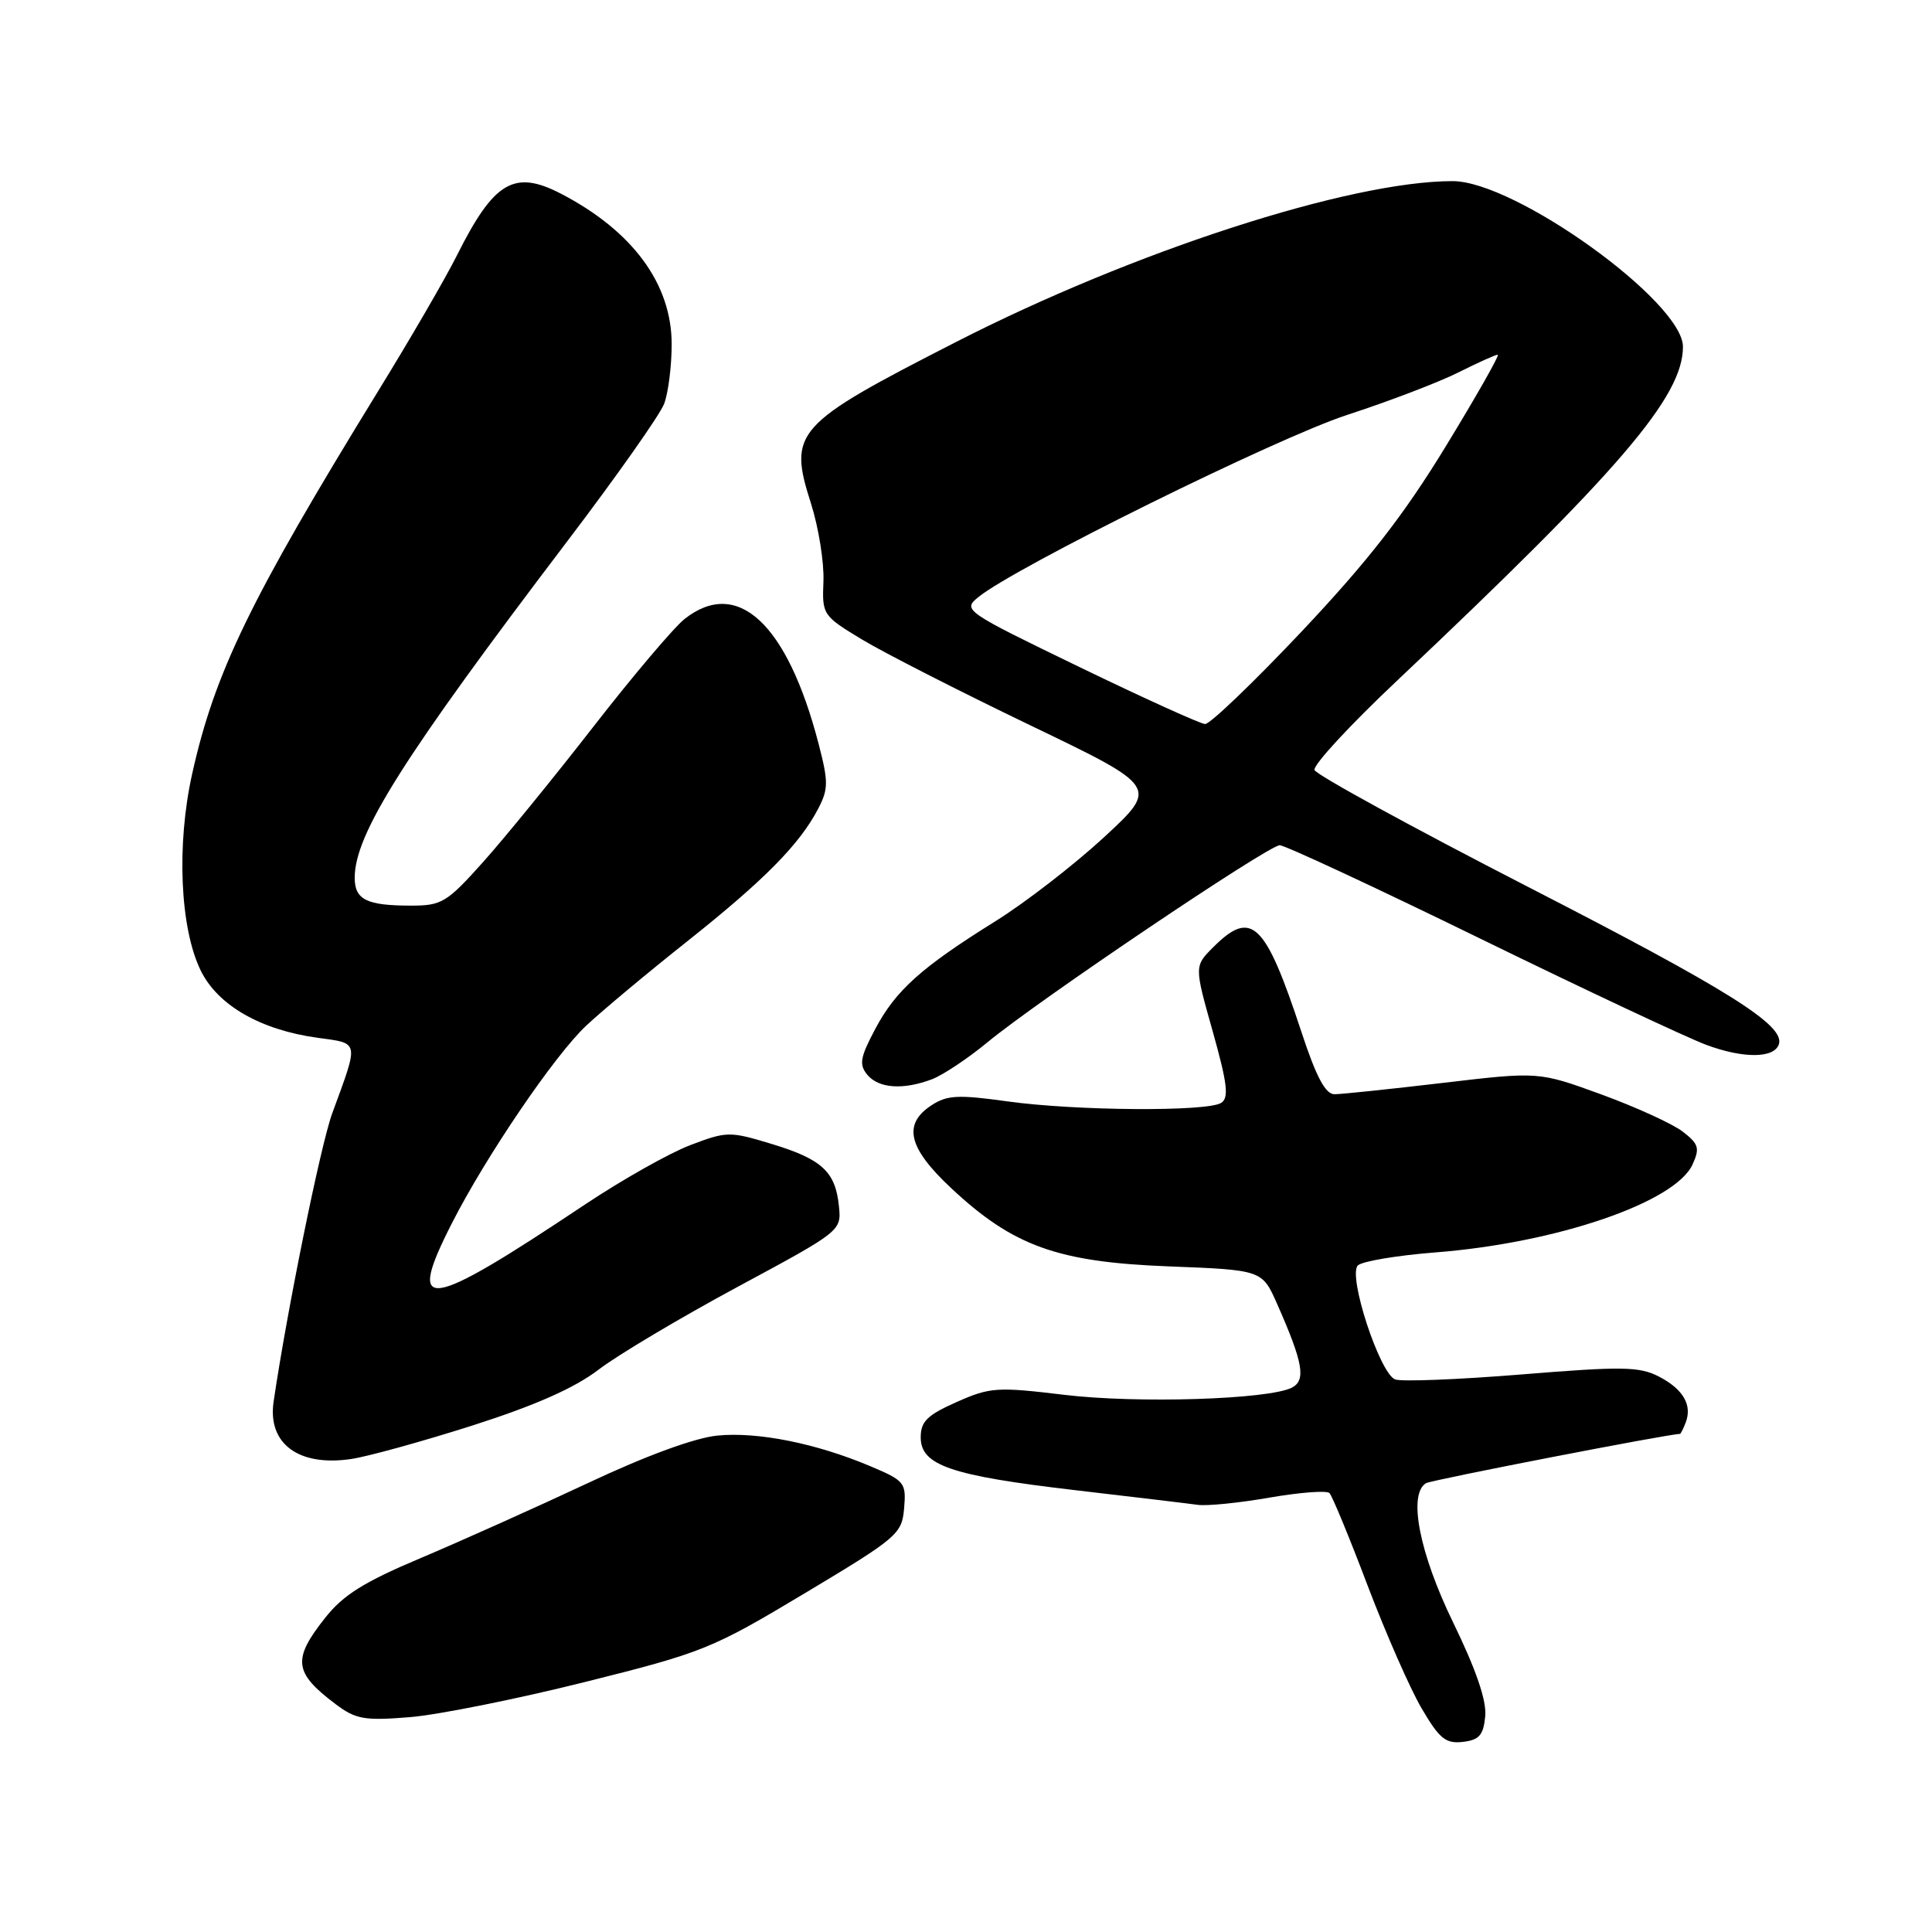 <?xml version="1.0" encoding="UTF-8" standalone="no"?>
<!DOCTYPE svg PUBLIC "-//W3C//DTD SVG 1.1//EN" "http://www.w3.org/Graphics/SVG/1.1/DTD/svg11.dtd" >
<svg xmlns="http://www.w3.org/2000/svg" xmlns:xlink="http://www.w3.org/1999/xlink" version="1.1" viewBox="0 0 256 256">
 <g >
 <path fill="currentColor"
d=" M 196.80 227.42 C 197.00 225.35 195.61 221.28 192.55 214.99 C 188.07 205.78 186.55 198.01 188.95 196.53 C 189.64 196.11 221.11 190.00 222.60 190.00 C 222.70 190.00 223.05 189.32 223.36 188.50 C 224.26 186.17 223.03 184.07 219.81 182.40 C 217.23 181.07 214.96 181.03 201.62 182.12 C 193.24 182.80 185.70 183.10 184.86 182.78 C 182.82 181.99 178.57 169.03 179.92 167.68 C 180.47 167.13 185.10 166.35 190.21 165.95 C 206.26 164.70 221.98 159.32 224.27 154.30 C 225.26 152.13 225.09 151.58 222.95 149.93 C 221.60 148.90 216.76 146.69 212.19 145.02 C 203.88 141.99 203.88 141.99 191.19 143.49 C 184.21 144.31 177.75 144.99 176.83 144.99 C 175.63 145.00 174.41 142.71 172.45 136.75 C 167.64 122.15 165.84 120.43 160.76 125.51 C 158.25 128.02 158.25 128.02 160.69 136.66 C 162.64 143.61 162.86 145.47 161.81 146.14 C 159.95 147.32 142.55 147.20 133.49 145.94 C 126.97 145.03 125.49 145.10 123.42 146.46 C 119.59 148.97 120.33 152.10 126.03 157.43 C 134.25 165.12 140.12 167.23 154.81 167.80 C 167.24 168.28 167.24 168.28 169.23 172.79 C 172.67 180.56 173.08 182.89 171.18 183.87 C 168.11 185.44 150.68 185.99 141.00 184.82 C 132.12 183.75 131.19 183.81 126.75 185.78 C 122.86 187.51 122.00 188.35 122.00 190.46 C 122.00 194.17 125.99 195.53 142.50 197.46 C 150.20 198.36 157.50 199.23 158.72 199.40 C 159.94 199.57 164.22 199.14 168.22 198.44 C 172.22 197.75 175.80 197.47 176.16 197.84 C 176.52 198.20 178.80 203.71 181.21 210.08 C 183.63 216.44 186.85 223.78 188.38 226.38 C 190.73 230.39 191.56 231.07 193.83 230.81 C 196.00 230.56 196.56 229.92 196.80 227.42 Z  M 77.49 222.88 C 93.18 218.96 94.33 218.49 106.66 211.10 C 118.96 203.73 119.51 203.26 119.80 199.85 C 120.09 196.46 119.88 196.20 115.30 194.27 C 108.14 191.25 100.42 189.70 95.07 190.22 C 92.10 190.51 85.66 192.86 77.91 196.51 C 71.08 199.71 61.14 204.17 55.82 206.42 C 48.24 209.61 45.47 211.34 43.07 214.39 C 38.71 219.90 38.93 221.64 44.50 225.83 C 47.15 227.82 48.30 228.02 54.33 227.53 C 58.08 227.22 68.50 225.13 77.49 222.88 Z  M 62.59 188.89 C 70.90 186.23 76.12 183.93 79.32 181.48 C 81.87 179.53 90.16 174.60 97.73 170.52 C 111.47 163.12 111.50 163.10 111.16 159.80 C 110.70 155.25 108.90 153.59 102.22 151.57 C 96.69 149.89 96.29 149.90 91.48 151.73 C 88.73 152.77 82.44 156.32 77.49 159.62 C 56.33 173.74 53.77 174.10 59.86 162.12 C 64.37 153.25 73.48 139.84 77.67 135.91 C 79.78 133.93 85.84 128.87 91.15 124.66 C 101.33 116.57 106.00 111.83 108.45 107.09 C 109.77 104.54 109.77 103.55 108.46 98.53 C 104.32 82.62 97.73 76.49 90.72 82.01 C 89.32 83.11 83.89 89.52 78.65 96.26 C 73.42 102.99 66.82 111.09 63.99 114.25 C 59.22 119.58 58.52 120.00 54.50 120.00 C 48.59 120.00 47.00 119.22 47.00 116.31 C 47.00 110.51 53.44 100.32 75.25 71.61 C 81.71 63.10 87.45 54.96 88.00 53.51 C 88.55 52.06 89.00 48.50 89.00 45.61 C 89.00 37.61 83.81 30.58 74.30 25.65 C 68.12 22.46 65.45 24.05 60.54 33.85 C 59.07 36.80 54.37 44.90 50.09 51.85 C 33.16 79.41 28.45 89.11 25.46 102.55 C 23.37 111.95 23.85 122.97 26.59 128.59 C 28.84 133.20 34.51 136.47 42.07 137.51 C 47.68 138.28 47.58 137.82 44.03 147.50 C 42.49 151.68 38.01 173.75 36.25 185.76 C 35.45 191.30 39.57 194.35 46.50 193.33 C 48.70 193.01 55.94 191.01 62.59 188.89 Z  M 123.51 143.00 C 124.96 142.44 128.25 140.25 130.83 138.12 C 137.40 132.67 168.07 112.00 169.57 112.00 C 170.26 112.00 182.22 117.57 196.16 124.38 C 210.10 131.19 223.58 137.52 226.12 138.46 C 231.02 140.28 235.10 140.24 235.71 138.37 C 236.54 135.86 229.01 131.14 202.44 117.50 C 187.11 109.62 174.39 102.66 174.18 102.03 C 173.96 101.39 178.89 96.06 185.12 90.19 C 214.64 62.32 223.00 52.56 223.00 45.95 C 223.00 39.99 200.77 24.00 192.48 24.00 C 178.85 24.00 150.18 33.29 126.61 45.35 C 105.24 56.28 104.42 57.20 107.47 66.75 C 108.47 69.91 109.21 74.53 109.11 77.02 C 108.93 81.46 109.00 81.58 114.21 84.73 C 117.12 86.49 127.15 91.60 136.50 96.10 C 153.50 104.27 153.50 104.27 146.30 110.93 C 142.33 114.59 135.87 119.59 131.94 122.04 C 122.04 128.21 118.69 131.22 115.96 136.37 C 113.97 140.12 113.81 141.06 114.92 142.41 C 116.44 144.23 119.68 144.45 123.51 143.00 Z  M 143.00 88.37 C 127.82 81.02 127.54 80.83 129.61 79.14 C 134.42 75.19 169.16 58.03 178.50 54.98 C 184.00 53.19 190.62 50.66 193.22 49.36 C 195.81 48.06 198.17 47.00 198.46 47.00 C 198.75 47.00 195.65 52.46 191.58 59.13 C 186.02 68.24 181.29 74.32 172.52 83.63 C 166.10 90.43 160.32 95.97 159.68 95.94 C 159.03 95.90 151.53 92.50 143.00 88.37 Z "/>
</g>
</svg>